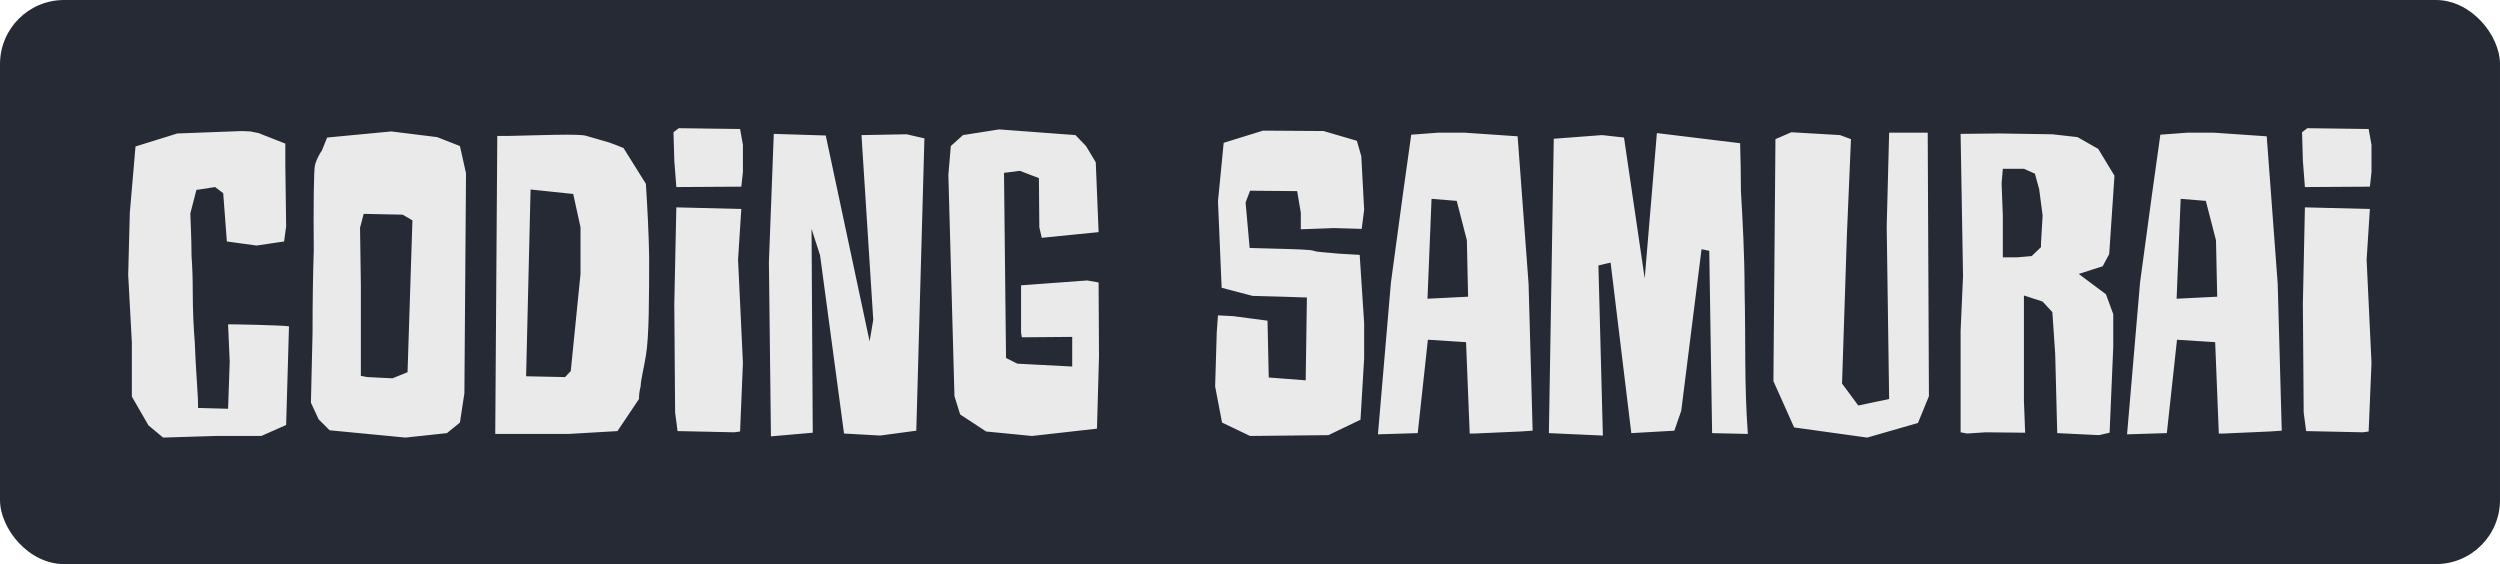 <svg xmlns:xlink="http://www.w3.org/1999/xlink" xmlns="http://www.w3.org/2000/svg" viewBox="0 0 390 88" preserveAspectRatio="xMidYMid meet" class="css-grg60t" id="bgafabag" width="390"  height="88" ><defs id="SvgjsDefs1306"></defs><g id="SvgjsG1307" featurekey="rootContainer" transform="matrix(1,0,0,1,0,0)" fill="#252A34"><rect xmlns="http://www.w3.org/2000/svg" width="390" height="88" rx="10" ry="10" fill="#252A34"></rect></g><g id="SvgjsG1308" featurekey="q4o0QG-0" transform="matrix(3.167,0,0,3.167,18.036,4.226)" fill="#EAEAEA"><path d="M5.62 16.48 l-0.08 -1.84 c0.34 0 2.6 0.04 3 0.1 l-0.14 4.86 l-1.22 0.54 l-2.24 0 l-2.6 0.08 l-0.72 -0.6 l-0.82 -1.42 l0 -2.66 l-0.18 -3.34 l0.08 -3.06 l0.28 -3.26 l2.06 -0.64 l3.2 -0.12 l0.4 0.02 l0.4 0.08 l1.32 0.52 l0 1.02 l0.04 3.06 l-0.1 0.74 l-1.36 0.2 l-1.46 -0.2 l-0.18 -2.38 l-0.4 -0.3 l-0.92 0.14 l-0.3 1.16 c0 0.22 0.06 1.2 0.06 2.1 c0.04 0.54 0.06 1.12 0.06 1.78 c0 0.9 0.04 1.72 0.1 2.48 c0.04 1.3 0.18 2.72 0.16 3.22 l1.48 0.04 z M17.26 7.2 l-0.08 10.84 l-0.22 1.44 l-0.64 0.52 l-2.04 0.22 l-3.74 -0.36 l-0.54 -0.54 l-0.38 -0.82 l0.08 -3.44 c0 -1.5 0.02 -2.86 0.06 -4.06 c-0.02 -2.04 0 -4.08 0.06 -4.18 c0 -0.08 0.12 -0.42 0.34 -0.74 l0.26 -0.64 l3.16 -0.3 l2.26 0.28 l1.12 0.44 z M13.64 17.3 l0.74 -0.3 l0.24 -7.48 l-0.48 -0.28 l-1.92 -0.04 l-0.18 0.68 l0.04 2.82 l0 4.48 l0.32 0.06 z M22.54 8.22 l-2.1 -0.22 l-0.22 9.2 l1.92 0.04 l0.28 -0.3 l0.48 -4.78 l0 -2.3 z M18.8 5.36 l0.62 0 l1.6 -0.04 c0.88 -0.02 1.72 -0.04 2.1 0.02 l1.18 0.34 c0.24 0.08 0.48 0.18 0.72 0.28 l1.1 1.76 c0.08 1.26 0.14 2.44 0.16 3.56 c0 1.92 0 4.02 -0.16 4.9 c-0.1 0.62 -0.24 1.14 -0.26 1.52 c-0.06 0.22 -0.08 0.44 -0.08 0.62 l-1.06 1.58 l-2.4 0.14 l-3.62 0 z M27.62 8.88 l3.2 0.08 l-0.16 2.5 l0.24 5.08 l-0.14 3.38 l-0.28 0.04 l-2.8 -0.06 l-0.12 -0.92 l-0.04 -5.36 z M27.74 4.98 l3.02 0.04 l0.14 0.78 l0 1.34 l-0.08 0.72 l-3.2 0.02 l-0.1 -1.3 l-0.04 -1.4 z M32.42 5.26 l2.56 0.08 l2.16 10.14 l0.18 -1.06 l-0.58 -9.1 l2.22 -0.04 l0.88 0.2 l-0.4 14.4 l-1.78 0.24 l-1.78 -0.1 l-1.18 -8.78 l-0.42 -1.3 l0.06 10.04 l-2.06 0.18 l-0.1 -8.58 z M41.14 5.86 l0.6 -0.54 l0 0 l1.78 -0.28 l3.76 0.28 l0.52 0.54 l0.48 0.8 l0.14 3.44 l-2.8 0.28 l-0.12 -0.52 l-0.02 -2.42 l-0.94 -0.36 l-0.78 0.1 l0.1 9.12 l0.56 0.28 l2.7 0.14 l0 -1.46 l-2.48 0.02 l-0.04 -0.24 l0 -2.32 l3.26 -0.24 l0.56 0.1 l0.02 3.62 l-0.1 3.58 l-3.2 0.36 l-2.26 -0.22 l-1.28 -0.84 l-0.28 -0.9 l-0.3 -10.9 z M59.5 5.12 l1.64 0.48 l0.22 0.76 l0.14 2.64 l-0.12 0.94 l-1.36 -0.04 l-1.64 0.06 l0 -0.82 l-0.18 -1.06 l-2.32 -0.02 l-0.22 0.58 l0.2 2.24 l1.46 0.04 c0.78 0.02 1.54 0.04 1.7 0.1 c0.1 0.06 0.66 0.08 1.22 0.14 l1.04 0.06 l0.22 3.36 l0 1.74 l-0.18 3.02 l-1.58 0.76 l-3.86 0.04 l-1.38 -0.66 l-0.34 -1.78 l0.08 -2.68 l0.06 -0.82 l0.76 0.04 l1.68 0.22 l0.06 2.8 l1.82 0.14 l0.06 -4.08 l-1.22 -0.04 l-1.46 -0.04 l-1.52 -0.4 l-0.18 -4.26 l0.28 -2.88 l1.94 -0.6 z M64.62 13.38 l2 -0.1 l-0.06 -2.78 l-0.5 -1.94 l-1.24 -0.1 z M65.16 5.2 l1.28 0 l2.62 0.18 l0.54 7.26 l0.2 7.24 l-0.6 0.04 l-2.26 0.1 l-0.24 0 l-0.18 -4.5 l-1.88 -0.12 l-0.5 4.6 l-1.96 0.06 l0.64 -7.48 l0.58 -4.28 l0.42 -3 z M70.6 20 l0.24 -14.5 l2.38 -0.18 l1.08 0.12 l1.02 6.94 l0.6 -7.16 l4.1 0.5 c0.02 0.76 0.04 1.54 0.04 2.36 c0.08 1.38 0.18 3.18 0.18 4.84 c0.06 2.68 -0.02 4.6 0.16 7.12 l-1.76 -0.04 l-0.14 -8.98 l-0.38 -0.08 l-1 7.96 l-0.34 0.98 l-2.12 0.12 l-1.02 -8.4 l-0.6 0.14 l0.22 8.38 z M81.66 17.44 l0.1 -11.92 l0.78 -0.34 l2.4 0.14 l0.54 0.2 l-0.2 4.7 l-0.24 7.34 l0.8 1.08 l1.52 -0.32 l-0.12 -8.5 l0.12 -4.62 l1.9 0 l0.06 12.98 l-0.54 1.32 l-2.5 0.72 l-3.6 -0.5 z M92.9 7.7 l0.06 1.58 l0 2.06 l0.72 0 l0.7 -0.06 l0.46 -0.44 l0 -0.2 l0.08 -1.36 l-0.16 -1.22 l0 -0.04 l-0.22 -0.8 l-0.54 -0.24 l-1.04 0 z M92.78 5.24 l2.62 0.04 l1.24 0.14 l1.02 0.58 l0.8 1.32 l-0.26 3.86 l-0.32 0.6 l-1.18 0.38 l1.34 1 l0.36 0.98 l0 1.6 l-0.18 4.24 l-0.52 0.12 l-2.06 -0.1 l-0.1 -3.9 l-0.14 -2.06 l-0.48 -0.52 l-0.92 -0.3 l0 1.48 l0 3.72 l0.06 1.56 l-1.94 -0.02 l-0.92 0.06 l-0.32 -0.06 l0 -2.88 l0 -2.1 l0.12 -2.72 l-0.08 -4.68 l-0.04 -2.32 z M101.52 13.38 l2 -0.1 l-0.06 -2.78 l-0.5 -1.94 l-1.24 -0.1 z M102.06 5.2 l1.28 0 l2.62 0.18 l0.54 7.26 l0.2 7.24 l-0.6 0.04 l-2.26 0.1 l-0.24 0 l-0.18 -4.5 l-1.88 -0.12 l-0.5 4.6 l-1.96 0.06 l0.64 -7.48 l0.58 -4.28 l0.42 -3 z M107.84 8.88 l3.2 0.08 l-0.16 2.5 l0.24 5.08 l-0.14 3.38 l-0.28 0.04 l-2.8 -0.06 l-0.12 -0.92 l-0.04 -5.36 z M107.96 4.98 l3.02 0.04 l0.14 0.78 l0 1.34 l-0.08 0.72 l-3.2 0.02 l-0.1 -1.3 l-0.04 -1.4 z" fill="#EAEAEA"></path></g></svg>